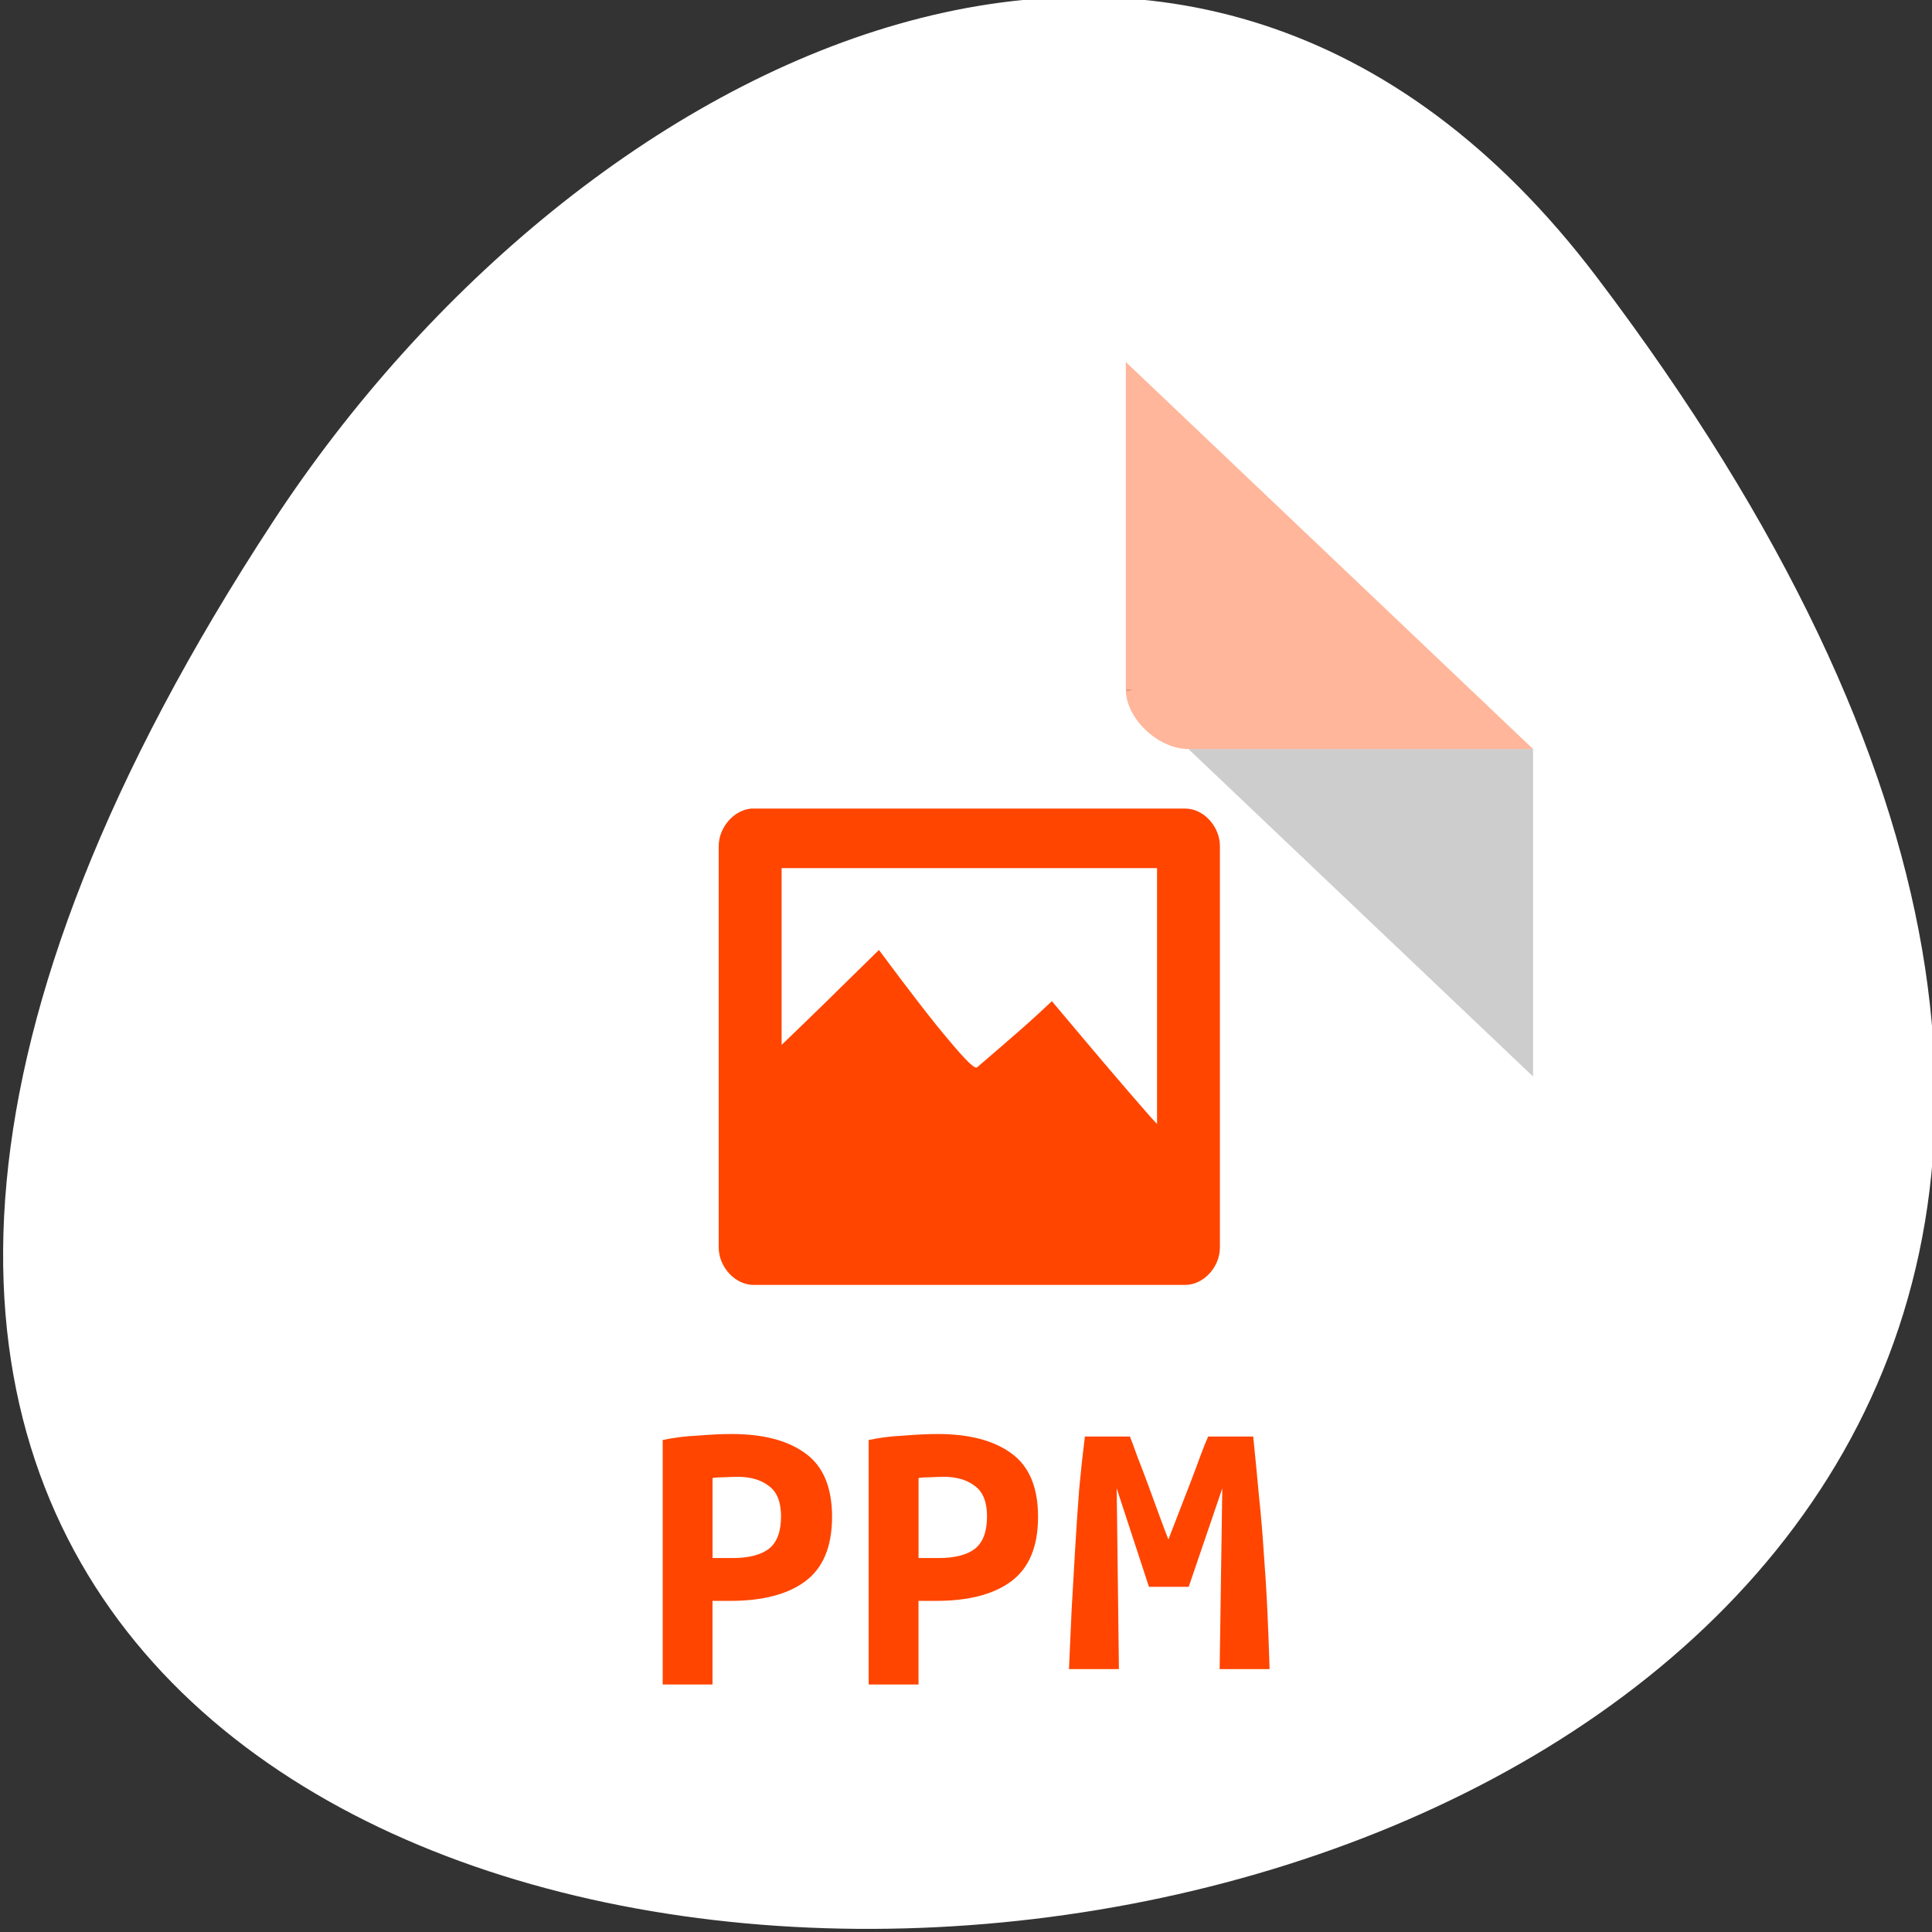 <svg xmlns="http://www.w3.org/2000/svg" viewBox="0 0 256 256"><rect x="0" y="0" width="256" height="256" fill="#333333" stroke="none"/><g transform="translate(0.411 -796.77)"><path d="m 211.17 833.49 c 201.82 266.38 -353.59 304.22 -175.35 32.31 40.634 -61.991 121.89 -102.86 175.35 -32.31 z" style="fill:#fff;color:#000"/><g transform="matrix(4.151 0 0 3.945 28.385 840.79)"><path d="m 8 1 c -1.029 0 -2 0.971 -2 2 v 42 c 0 0.971 1.029 2 2 2 h 32 c 0.971 0 2 -1.029 2 -2 v -31 l -13 -13 z" style="fill:#fff"/><path d="M 29,12 29.062,12.062 29.219,12 29,12 z m 2,2 11,11 0,-11 -11,0 z" style="fill-opacity:0.196"/><path d="m 29 1 l 13 13 h -11 c -0.971 0 -2 -1.029 -2 -2 v -11 z" style="fill:#ff4500;fill-opacity:0.392"/><path d="m 6 35 v 10 c 0 0.971 1.029 2 2 2 h 32 c 0.971 0 2 -1.029 2 -2 v -10 z" style="fill:#fff;fill-opacity:0.196"/><g style="fill:#ff4500"><path d="m 17.04 16 c -0.563 0.054 -1.045 0.648 -1.035 1.281 v 8.563 v 0.031 v 0.531 v 0.031 v 4.313 c 0.006 0.663 0.538 1.26 1.129 1.25 h 13.772 c 0.583 -0.01 1.092 -0.597 1.098 -1.25 v -13.469 c 0.009 -0.663 -0.505 -1.274 -1.097 -1.281 h -13.772 h -0.094 z m 0.973 2 h 11.984 v 8.594 c -0.087 -0.104 -0.129 -0.14 -0.22 -0.25 -0.892 -1.069 -1.911 -2.339 -3.137 -3.875 -0.245 0.243 -0.543 0.536 -0.941 0.906 -0.405 0.37 -0.885 0.815 -1.443 1.313 -0.07 0.077 -0.354 -0.218 -0.878 -0.875 -0.536 -0.66 -1.272 -1.668 -2.259 -3.063 -1.323 1.372 -2.278 2.354 -3.106 3.188 v -5.938 z"/><g transform="scale(1.057 0.946)"><path d="m 27.561 39.21 c 0.062 0.187 0.138 0.427 0.227 0.72 0.098 0.294 0.2 0.609 0.307 0.947 0.107 0.338 0.213 0.68 0.32 1.027 0.107 0.347 0.209 0.667 0.307 0.961 0.107 -0.329 0.218 -0.667 0.334 -1.014 0.116 -0.356 0.227 -0.694 0.334 -1.014 0.107 -0.329 0.205 -0.636 0.293 -0.921 0.089 -0.285 0.169 -0.52 0.24 -0.707 h 1.361 c 0.062 0.72 0.12 1.423 0.173 2.108 0.062 0.685 0.111 1.365 0.147 2.041 0.044 0.667 0.08 1.343 0.107 2.028 0.027 0.676 0.049 1.37 0.067 2.081 h -1.508 l 0.08 -6.417 l -1.014 3.495 h -1.201 l -0.974 -3.495 l 0.067 6.417 h -1.508 c 0.027 -0.676 0.053 -1.379 0.08 -2.108 0.036 -0.729 0.071 -1.454 0.107 -2.175 0.036 -0.72 0.076 -1.419 0.12 -2.094 0.053 -0.676 0.111 -1.303 0.173 -1.881 h 1.361"/><path d="m 21.751 39.12 c 0.963 0 1.709 0.232 2.24 0.696 0.53 0.455 0.795 1.203 0.795 2.245 0 1.051 -0.269 1.814 -0.808 2.287 -0.53 0.464 -1.285 0.696 -2.264 0.696 h -0.538 v 2.969 h -1.505 v -8.68 c 0.147 -0.038 0.31 -0.071 0.49 -0.099 0.188 -0.028 0.375 -0.047 0.563 -0.057 0.188 -0.019 0.371 -0.033 0.551 -0.043 0.179 -0.01 0.339 -0.014 0.477 -0.014 m 0.171 1.52 c -0.09 0 -0.216 0.005 -0.379 0.014 -0.155 0 -0.277 0.01 -0.367 0.028 v 2.841 h 0.612 c 0.481 0 0.844 -0.109 1.089 -0.327 0.245 -0.227 0.367 -0.611 0.367 -1.151 0 -0.511 -0.122 -0.871 -0.367 -1.08 -0.237 -0.218 -0.555 -0.327 -0.955 -0.327"/><path d="m 15.53 39.12 c 0.963 0 1.709 0.232 2.24 0.696 0.53 0.455 0.795 1.203 0.795 2.245 0 1.051 -0.269 1.814 -0.808 2.287 -0.53 0.464 -1.285 0.696 -2.264 0.696 h -0.538 v 2.969 h -1.505 v -8.68 c 0.147 -0.038 0.31 -0.071 0.49 -0.099 0.188 -0.028 0.375 -0.047 0.563 -0.057 0.188 -0.019 0.371 -0.033 0.551 -0.043 0.179 -0.01 0.339 -0.014 0.477 -0.014 m 0.171 1.52 c -0.09 0 -0.216 0.005 -0.379 0.014 -0.155 0 -0.277 0.01 -0.367 0.028 v 2.841 h 0.612 c 0.481 0 0.844 -0.109 1.089 -0.327 0.245 -0.227 0.367 -0.611 0.367 -1.151 0 -0.511 -0.122 -0.871 -0.367 -1.08 -0.237 -0.218 -0.555 -0.327 -0.955 -0.327"/></g></g></g></g></svg>
